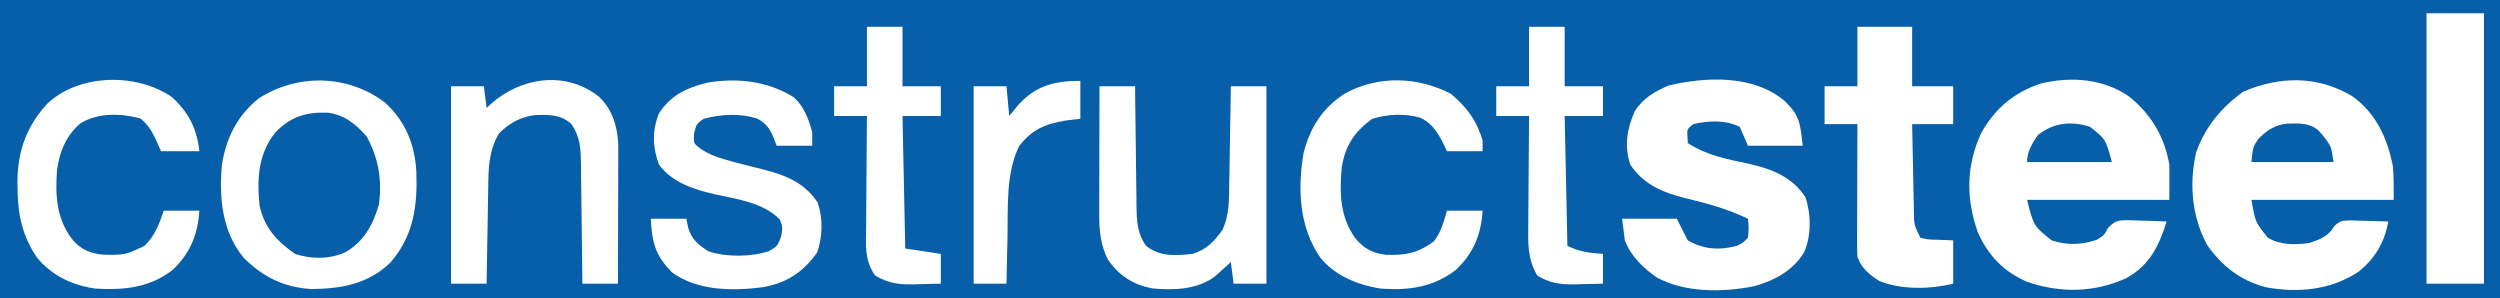<svg width="377" height="45" viewBox="0 0 377 45" fill="none" xmlns="http://www.w3.org/2000/svg">
<rect width="377" height="45" fill="#075FAA"/>
<g clip-path="url(#clip0_298_463)">
<path d="M321.077 14.564C324.441 17.287 326.394 20.615 327.137 24.835C327.137 26.584 327.137 28.334 327.137 30.136C320.057 30.136 312.976 30.136 305.681 30.136C306.683 34.089 306.683 34.089 309.395 36.252C311.638 36.991 313.926 36.95 316.151 36.176C317.293 35.506 317.293 35.506 317.876 34.379C319.016 33.271 319.238 33.25 320.761 33.199C321.477 33.212 322.193 33.237 322.908 33.271C323.458 33.284 323.458 33.284 324.018 33.298C324.921 33.322 325.822 33.356 326.725 33.398C325.567 37.104 324.191 39.98 320.639 41.948C315.775 44.151 310.716 44.219 305.686 42.498C302.101 40.949 299.838 38.546 298.254 35.029C296.462 29.949 296.484 24.986 298.772 20.048C300.848 16.364 303.687 13.941 307.744 12.602C312.281 11.499 317.216 11.852 321.077 14.564ZM307.332 20.349C306.45 21.588 305.681 22.886 305.681 24.427C309.902 24.427 314.123 24.427 318.472 24.427C317.528 20.968 317.528 20.968 315.171 19.126C312.361 18.2 309.663 18.505 307.332 20.349Z" fill="white"/>
<path d="M354.653 14.462C358.315 17.05 360 20.799 360.842 25.039C360.995 26.732 360.971 28.436 360.971 30.136C353.891 30.136 346.81 30.136 339.516 30.136C340.106 33.522 340.106 33.522 341.991 35.845C343.851 36.98 346.066 36.921 348.18 36.66C349.754 36.152 351.145 35.643 351.955 34.163C352.884 33.233 353.178 33.277 354.465 33.239C355.147 33.25 355.828 33.269 356.51 33.296C356.859 33.303 357.207 33.311 357.566 33.319C358.426 33.338 359.286 33.367 360.146 33.398C359.625 36.513 358.106 39.077 355.591 41.031C351.393 43.742 346.569 44.213 341.682 43.312C337.88 42.309 335.192 40.211 332.914 37.068C330.526 32.806 330.104 27.774 331.162 23.034C332.553 19.125 334.905 16.268 338.278 13.825C343.779 11.461 349.454 11.399 354.653 14.462ZM340.624 20.885C339.742 22.118 339.742 22.118 339.516 24.427C343.6 24.427 347.685 24.427 351.894 24.427C351.565 22.069 351.565 22.069 350.295 20.426C350.083 20.188 349.872 19.95 349.653 19.704C348.302 18.499 346.714 18.606 344.995 18.631C343.1 18.807 341.943 19.581 340.624 20.885Z" fill="white"/>
<path d="M269.115 15.214C271.434 17.467 271.465 18.578 271.847 21.98C269.124 21.98 266.401 21.98 263.595 21.98C263.187 21.038 262.778 20.096 262.357 19.126C260.131 18.048 257.726 18.184 255.343 18.718C254.399 19.468 254.399 19.468 254.466 20.604C254.483 20.924 254.5 21.243 254.518 21.573C257.362 23.427 260.344 23.977 263.639 24.681C267.204 25.494 270.176 26.598 272.26 29.728C273.124 32.29 273.166 35.563 272.054 38.062C270.392 40.802 267.478 42.386 264.42 43.184C259.732 44.098 254.075 44.163 249.794 41.814C247.769 40.379 245.91 38.599 245.028 36.252C244.892 35.176 244.755 34.099 244.615 32.99C247.338 32.99 250.062 32.99 252.867 32.99C253.412 34.067 253.957 35.143 254.518 36.252C256.938 37.613 259.244 37.785 261.945 37.068C262.899 36.571 262.899 36.571 263.595 35.844C263.733 34.366 263.733 34.366 263.595 32.99C260.531 31.511 257.445 30.666 254.14 29.882C250.743 29.024 247.842 27.823 245.853 24.835C244.915 22.054 245.336 19.456 246.514 16.802C247.736 14.816 249.537 13.779 251.655 12.882C257.364 11.562 264.403 11.263 269.115 15.214Z" fill="white"/>
<path d="M58.036 15.451C61.133 18.261 62.542 21.736 62.784 25.829C62.97 31.008 62.414 35.46 58.91 39.553C55.575 42.814 51.531 43.535 46.975 43.592C42.864 43.349 39.57 41.754 36.711 38.826C33.485 34.909 33.024 29.806 33.457 24.956C34.036 20.91 35.786 17.393 39.048 14.818C44.913 11.059 52.48 11.248 58.036 15.451ZM41.482 20.018C38.934 23.27 38.739 26.955 39.135 30.951C39.834 34.299 41.71 36.347 44.499 38.291C46.947 39.098 49.714 39.11 52.081 38.036C54.922 36.4 56.268 33.847 57.161 30.799C57.608 27.091 57.108 23.956 55.33 20.63C53.755 18.771 51.877 17.259 49.368 16.99C46.061 16.893 43.783 17.615 41.482 20.018Z" fill="white"/>
<path d="M280.1 4.039C282.823 4.039 285.546 4.039 288.352 4.039C288.352 6.999 288.352 9.96 288.352 13.01C290.394 13.01 292.437 13.01 294.541 13.01C294.541 14.894 294.541 16.778 294.541 18.719C292.499 18.719 290.456 18.719 288.352 18.719C288.39 20.896 288.434 23.073 288.483 25.249C288.499 25.99 288.513 26.73 288.526 27.471C288.545 28.535 288.569 29.6 288.594 30.665C288.598 30.995 288.603 31.326 288.608 31.666C288.628 33.897 288.628 33.897 289.59 35.845C290.777 36.133 290.777 36.133 292.117 36.151C292.917 36.184 293.717 36.218 294.541 36.253C294.541 38.406 294.541 40.559 294.541 42.777C291.144 43.616 286.695 43.743 283.4 42.369C281.832 41.347 280.702 40.484 280.1 38.699C280.064 38.042 280.051 37.384 280.053 36.726C280.053 36.326 280.053 35.926 280.053 35.514C280.055 35.084 280.057 34.653 280.059 34.209C280.06 33.767 280.06 33.325 280.061 32.87C280.063 31.458 280.069 30.045 280.074 28.633C280.076 27.675 280.078 26.718 280.079 25.761C280.084 23.414 280.091 21.066 280.1 18.719C278.466 18.719 276.832 18.719 275.148 18.719C275.148 16.835 275.148 14.951 275.148 13.01C276.782 13.01 278.416 13.01 280.1 13.01C280.1 10.05 280.1 7.089 280.1 4.039Z" fill="white"/>
<path d="M119.697 14.666C121.253 16.049 121.955 17.979 122.482 19.942C122.482 20.614 122.482 21.287 122.482 21.98C120.712 21.98 118.942 21.98 117.118 21.98C116.948 21.535 116.778 21.089 116.603 20.63C116.035 19.321 115.515 18.617 114.23 17.903C111.655 17.055 108.67 17.203 106.081 17.928C105.03 18.689 105.03 18.689 104.663 20.12C104.576 21.607 104.576 21.607 105.625 22.428C106.837 23.226 107.832 23.626 109.227 24.019C109.696 24.154 110.164 24.289 110.647 24.429C111.689 24.707 112.729 24.975 113.777 25.228C117.675 26.178 121.002 27.079 123.308 30.544C124.116 32.941 124.062 35.682 123.23 38.062C121.066 41.086 118.675 42.655 115.03 43.312C110.484 43.891 105.131 43.892 101.31 41.044C98.765 38.47 98.333 36.497 98.138 32.99C99.908 32.99 101.678 32.99 103.502 32.99C103.587 33.419 103.672 33.848 103.76 34.29C104.289 36.129 105.222 36.821 106.803 37.883C109.478 38.805 113.314 38.767 115.984 37.858C117.229 37.127 117.229 37.127 117.789 35.691C118.036 34.261 118.036 34.261 117.608 33.117C115.157 30.556 111.132 30.024 107.782 29.293C104.581 28.556 101.398 27.538 99.376 24.835C98.401 22.205 98.317 19.697 99.376 17.087C101.146 14.361 103.528 13.241 106.623 12.474C111.181 11.694 115.786 12.213 119.697 14.666Z" fill="white"/>
<path d="M90.273 14.539C92.36 16.494 93.108 19.038 93.237 21.838C93.236 22.225 93.235 22.611 93.234 23.01C93.234 23.451 93.234 23.891 93.234 24.345C93.232 24.817 93.229 25.288 93.227 25.773C93.227 26.259 93.226 26.745 93.225 27.245C93.223 28.795 93.218 30.345 93.213 31.894C93.211 32.946 93.209 33.997 93.207 35.049C93.203 37.625 93.195 40.201 93.187 42.777C91.417 42.777 89.647 42.777 87.823 42.777C87.817 42.135 87.811 41.493 87.805 40.831C87.781 38.447 87.749 36.062 87.715 33.678C87.701 32.646 87.689 31.614 87.68 30.583C87.666 29.099 87.645 27.615 87.621 26.131C87.619 25.671 87.616 25.211 87.614 24.737C87.57 22.442 87.516 20.683 86.173 18.718C84.58 17.242 82.805 17.291 80.722 17.352C78.462 17.633 76.906 18.514 75.29 20.069C73.673 22.712 73.66 25.393 73.623 28.401C73.615 28.814 73.607 29.226 73.599 29.651C73.575 30.959 73.555 32.268 73.536 33.576C73.521 34.467 73.504 35.358 73.488 36.248C73.448 38.424 73.414 40.6 73.382 42.777C71.612 42.777 69.841 42.777 68.018 42.777C68.018 32.953 68.018 23.13 68.018 13.01C69.652 13.01 71.286 13.01 72.969 13.01C73.105 14.086 73.241 15.163 73.382 16.272C73.596 16.075 73.81 15.879 74.031 15.676C78.516 11.662 85.227 10.604 90.273 14.539Z" fill="white"/>
<path d="M165.806 13.01C167.577 13.01 169.347 13.01 171.17 13.01C171.176 13.652 171.182 14.293 171.189 14.955C171.213 17.34 171.244 19.724 171.279 22.109C171.292 23.14 171.304 24.172 171.313 25.203C171.327 26.687 171.349 28.171 171.372 29.655C171.374 30.115 171.377 30.575 171.38 31.049C171.423 33.338 171.467 35.115 172.821 37.068C174.956 38.755 177.227 38.544 179.835 38.291C181.987 37.595 183.078 36.436 184.374 34.621C185.383 32.368 185.342 30.164 185.37 27.744C185.378 27.322 185.386 26.9 185.394 26.465C185.419 25.123 185.438 23.781 185.457 22.439C185.473 21.527 185.489 20.615 185.505 19.703C185.545 17.472 185.58 15.241 185.612 13.01C187.382 13.01 189.152 13.01 190.976 13.01C190.976 22.833 190.976 32.656 190.976 42.777C189.342 42.777 187.708 42.777 186.024 42.777C185.82 41.162 185.82 41.162 185.612 39.515C185.397 39.711 185.183 39.908 184.962 40.11C184.531 40.497 184.531 40.497 184.09 40.891C183.808 41.146 183.525 41.402 183.234 41.665C180.586 43.684 177.029 43.79 173.796 43.492C170.842 42.932 168.754 41.581 167.044 39.107C165.981 36.951 165.754 34.736 165.76 32.36C165.76 31.927 165.76 31.495 165.76 31.049C165.762 30.589 165.764 30.129 165.766 29.655C165.767 28.941 165.767 28.941 165.768 28.212C165.77 26.695 165.775 25.179 165.781 23.663C165.783 22.633 165.785 21.603 165.786 20.573C165.791 18.052 165.798 15.531 165.806 13.01Z" fill="white"/>
<path d="M218.775 14.131C221.215 16.197 222.657 18.102 223.572 21.165C223.572 21.703 223.572 22.241 223.572 22.796C221.802 22.796 220.032 22.796 218.208 22.796C217.927 22.224 217.646 21.652 217.357 21.063C216.511 19.588 215.751 18.492 214.146 17.734C211.746 17.089 209.27 17.195 206.913 17.928C204.22 19.893 202.854 21.974 202.329 25.274C201.997 29.189 202.052 32.653 204.402 35.969C205.797 37.569 207.021 38.19 209.092 38.43C212.011 38.519 213.858 38.141 216.222 36.405C217.327 34.974 217.695 33.49 218.208 31.767C219.978 31.767 221.748 31.767 223.572 31.767C223.373 35.308 222.182 38.26 219.523 40.712C216.154 43.343 212.219 43.867 207.985 43.49C204.632 42.918 201.265 41.532 199.101 38.844C195.87 34.193 195.647 28.32 196.61 22.906C197.671 19.053 199.475 16.234 202.89 14.054C207.882 11.36 213.742 11.552 218.775 14.131Z" fill="white"/>
<path d="M25.931 14.641C28.434 16.946 29.715 19.414 30.058 22.796C28.151 22.796 26.245 22.796 24.281 22.796C23.847 21.825 23.847 21.825 23.404 20.834C22.734 19.536 22.305 18.789 21.161 17.852C18.148 17.094 14.933 16.955 12.185 18.559C10.021 20.325 8.943 22.941 8.602 25.65C8.301 29.477 8.522 33.159 11.026 36.252C12.306 37.69 13.659 38.217 15.576 38.414C18.879 38.454 18.879 38.454 21.805 37.068C23.392 35.5 23.986 33.828 24.694 31.767C26.464 31.767 28.234 31.767 30.058 31.767C29.858 35.308 28.668 38.26 26.009 40.712C22.582 43.387 18.7 43.779 14.407 43.519C10.889 43.036 7.834 41.57 5.559 38.826C3.292 35.414 2.678 32.309 2.645 28.275C2.641 27.919 2.636 27.562 2.632 27.195C2.693 22.657 4.084 18.88 7.225 15.542C12.051 11.122 20.581 10.968 25.931 14.641Z" fill="white"/>
<path d="M365.923 2C368.782 2 371.641 2 374.587 2C374.587 15.456 374.587 28.913 374.587 42.777C371.728 42.777 368.869 42.777 365.923 42.777C365.923 29.32 365.923 15.864 365.923 2Z" fill="white"/>
<path d="M130.735 4.039C132.505 4.039 134.275 4.039 136.098 4.039C136.098 6.999 136.098 9.96 136.098 13.01C138.005 13.01 139.911 13.01 141.875 13.01C141.875 14.49 141.875 15.97 141.875 17.495C139.969 17.495 138.062 17.495 136.098 17.495C136.235 24.089 136.371 30.683 136.511 37.476C138.281 37.745 140.051 38.014 141.875 38.291C141.875 39.772 141.875 41.252 141.875 42.777C140.766 42.81 139.658 42.834 138.548 42.853C138.238 42.864 137.928 42.874 137.608 42.884C135.413 42.913 133.876 42.674 131.972 41.554C130.324 39.266 130.576 36.829 130.614 34.141C130.615 33.664 130.617 33.188 130.619 32.697C130.626 31.181 130.641 29.665 130.657 28.148C130.663 27.118 130.669 26.088 130.674 25.058C130.688 22.537 130.709 20.016 130.735 17.495C129.101 17.495 127.467 17.495 125.783 17.495C125.783 16.015 125.783 14.535 125.783 13.01C127.417 13.01 129.051 13.01 130.735 13.01C130.735 10.05 130.735 7.089 130.735 4.039Z" fill="white"/>
<path d="M230.586 4.039C232.356 4.039 234.126 4.039 235.95 4.039C235.95 6.999 235.95 9.96 235.95 13.01C237.856 13.01 239.763 13.01 241.727 13.01C241.727 14.49 241.727 15.97 241.727 17.495C239.821 17.495 237.914 17.495 235.95 17.495C236.086 23.954 236.223 30.413 236.363 37.068C238.288 38.019 239.603 38.106 241.727 38.291C241.727 39.772 241.727 41.252 241.727 42.777C240.618 42.81 239.51 42.834 238.4 42.853C238.09 42.864 237.779 42.874 237.46 42.884C235.266 42.913 233.713 42.703 231.824 41.554C230.331 39.031 230.425 36.648 230.465 33.782C230.467 33.316 230.469 32.849 230.471 32.368C230.478 30.885 230.493 29.402 230.509 27.919C230.515 26.91 230.521 25.902 230.526 24.893C230.539 22.427 230.561 19.961 230.586 17.495C228.952 17.495 227.318 17.495 225.635 17.495C225.635 16.015 225.635 14.535 225.635 13.01C227.269 13.01 228.903 13.01 230.586 13.01C230.586 10.05 230.586 7.089 230.586 4.039Z" fill="white"/>
<path d="M162.918 12.194C162.918 14.078 162.918 15.962 162.918 17.903C162.169 17.996 161.42 18.088 160.649 18.183C157.573 18.7 155.589 19.557 153.686 22.032C151.658 26.17 152.018 31.23 151.932 35.717C151.917 36.404 151.9 37.091 151.884 37.778C151.845 39.444 151.81 41.11 151.778 42.777C150.144 42.777 148.51 42.777 146.826 42.777C146.826 32.954 146.826 23.131 146.826 13.01C148.46 13.01 150.094 13.01 151.778 13.01C151.914 14.49 152.05 15.97 152.19 17.495C152.599 16.991 153.007 16.486 153.428 15.966C156.105 12.941 158.935 12.194 162.918 12.194Z" fill="white"/>
</g>
<defs>
<clipPath id="clip0_298_463">
<rect width="373" height="42" fill="white" transform="translate(2 2)"/>
</clipPath>
</defs>
</svg>
